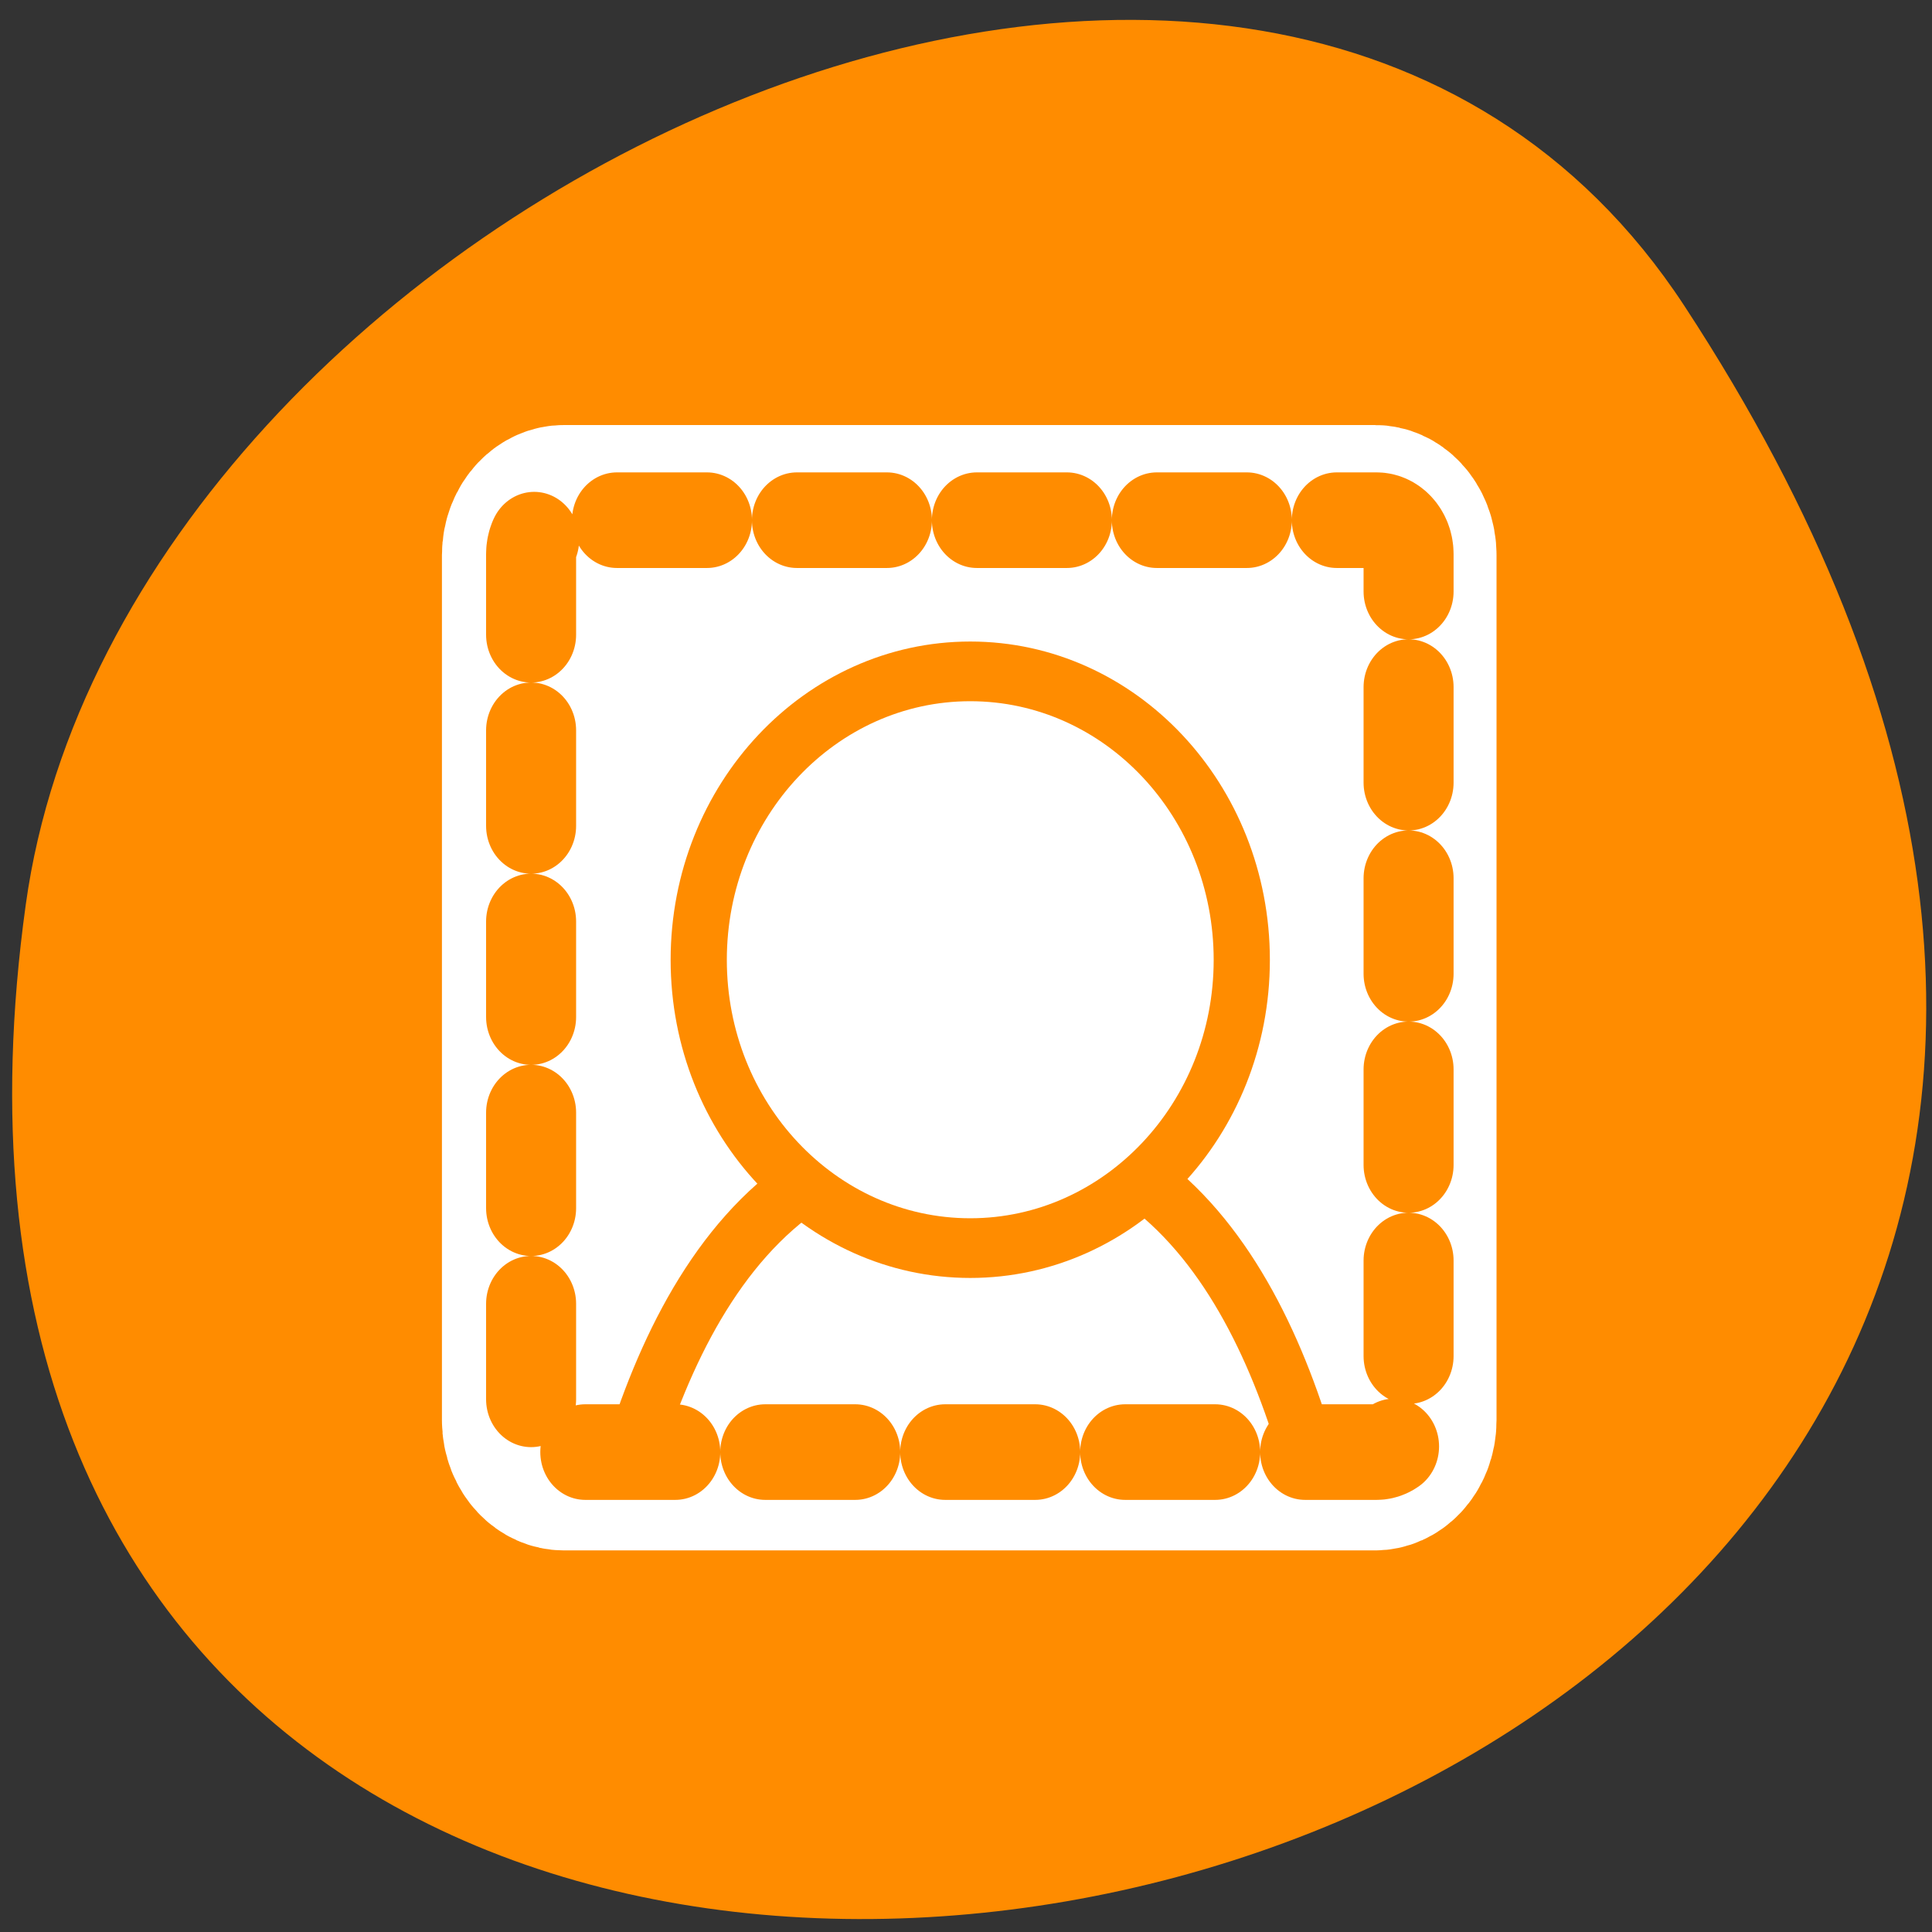 <svg xmlns="http://www.w3.org/2000/svg" viewBox="0 0 24 24"><rect x="0" y="0" width="24" height="24" fill="#333333" stroke="none"/><path d="M 20.922 3.797 C 34.531 24.566 -2.645 32.605 0.32 11.238 C 1.527 2.523 15.715 -4.148 20.922 3.797 Z M 20.922 3.797 " fill="#ff8c00"/><path d="M 54.374 7.421 C 54.374 6.418 53.587 5.629 52.59 5.629 L 7.427 5.629 C 6.431 5.629 5.627 6.418 5.627 7.421 L 5.627 52.576 C 5.627 53.579 6.431 54.369 7.427 54.369 L 52.59 54.369 C 53.587 54.369 54.374 53.579 54.374 52.576 Z M 54.374 7.421 " transform="matrix(0.223 0 0 0.238 5.35 5.13)" fill="none" stroke="#fff" stroke-linejoin="round" stroke-linecap="round" stroke-width="10"/><g fill="#fff" fill-rule="evenodd"><path d="M 17.496 6.887 L 17.496 17.621 C 17.496 17.855 17.316 18.043 17.098 18.043 L 7.004 18.043 C 6.785 18.043 6.605 17.855 6.605 17.621 L 6.605 6.887 C 6.605 6.652 6.785 6.465 7.004 6.465 L 17.098 6.465 C 17.316 6.465 17.496 6.652 17.496 6.887 Z M 17.496 6.887 "/><g stroke="#ff8c00" stroke-linejoin="round" stroke-linecap="round" stroke-width="3.34" transform="matrix(0.209 0 0 0.222 5.71 5.5)"><path d="M 50.208 55.934 C 48.245 49.849 45.066 43.992 39.886 40.774 C 34.65 40.545 28.067 40.774 21.69 40.774 C 16.062 43.764 12.64 49.726 10.508 55.934 "/><path d="M 46.487 28.938 C 46.487 37.854 39.25 45.065 30.349 45.065 C 21.429 45.065 14.21 37.837 14.21 28.938 C 14.21 20.021 21.447 12.793 30.349 12.793 C 39.269 12.793 46.487 20.021 46.487 28.938 Z M 46.487 28.938 "/></g></g><path d="M 6.233 -56.21 C 5.177 -56.21 4.333 -55.35 4.333 -54.302 L 4.333 -5.981 C 4.333 -4.915 5.177 -4.055 6.233 -4.055 L 54.562 -4.055 C 55.618 -4.055 56.479 -4.915 56.479 -5.981 L 56.479 -54.302 C 56.479 -55.35 55.618 -56.21 54.562 -56.21 Z M 6.233 -56.21 " transform="matrix(0 0.222 -0.209 0 5.75 5.5)" stroke-dasharray="5.348 5.348" fill="none" stroke="#ff8c00" stroke-linejoin="round" stroke-linecap="round" stroke-width="5.35"/></svg>